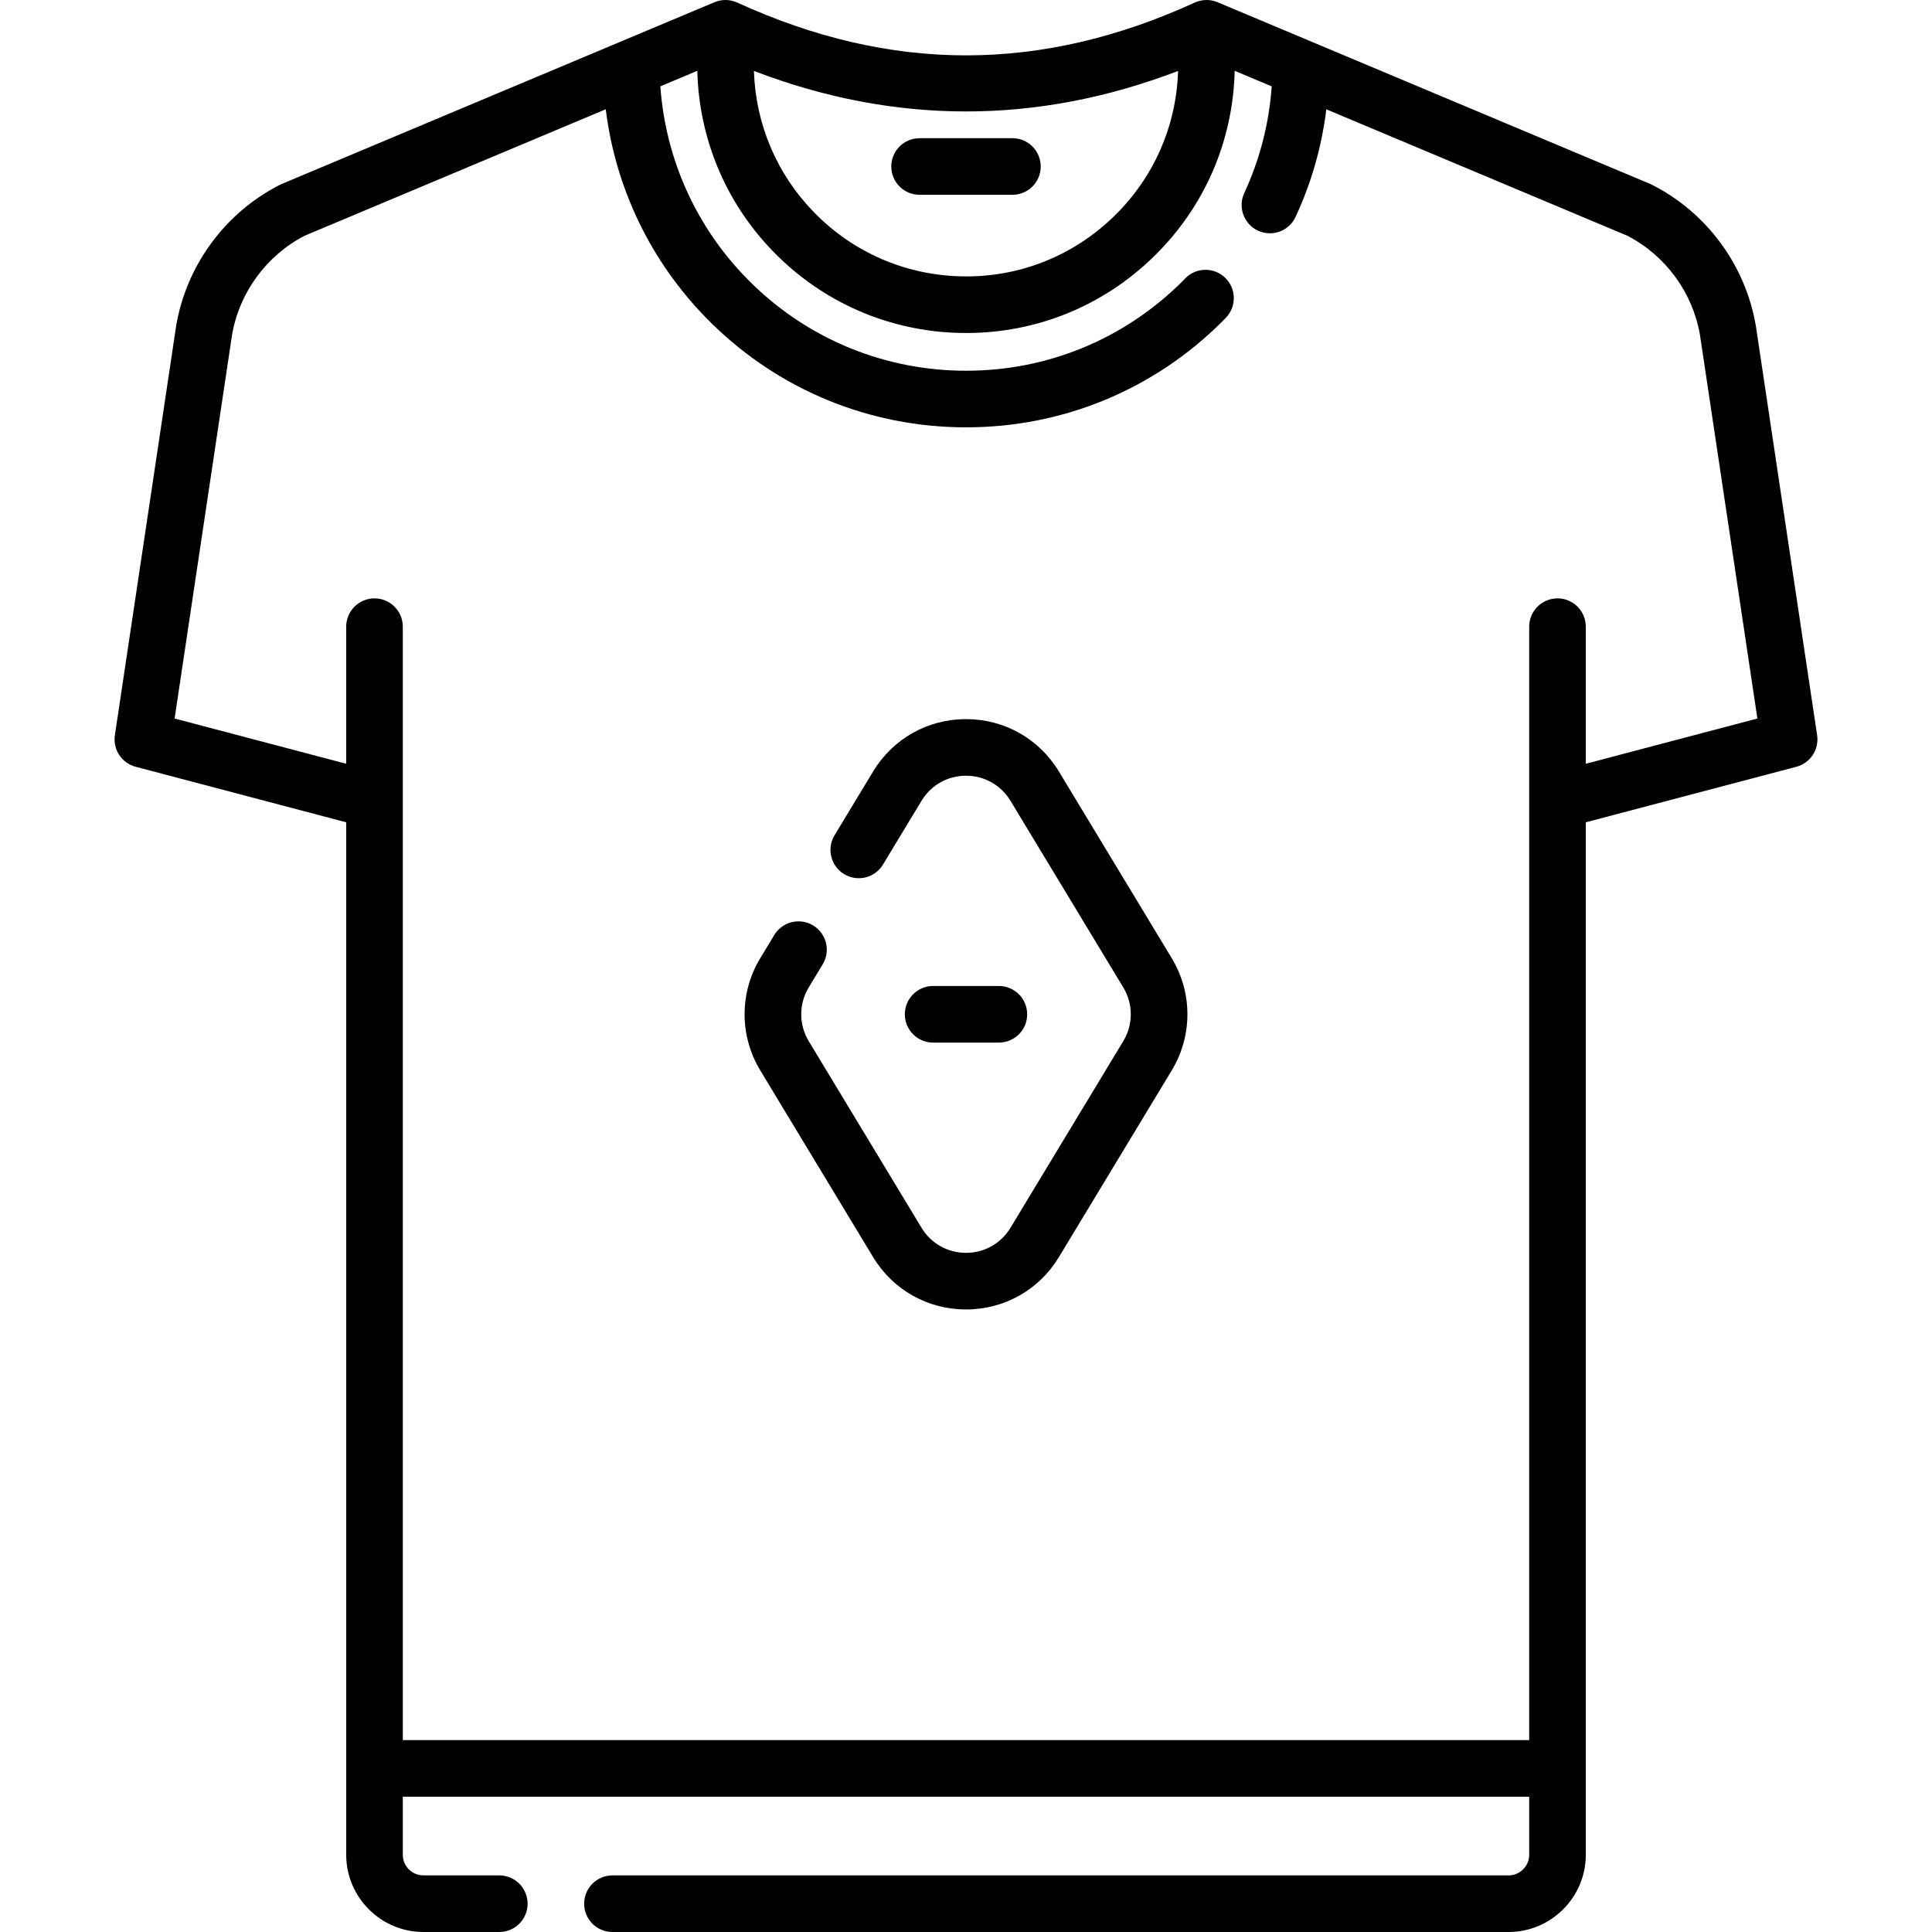 <svg id="Capa_1" enable-background="new 0 0 512 512" height="512" viewBox="0 0 512 512" width="512" xmlns="http://www.w3.org/2000/svg"><g><path d="m243.699 51.624h24.602c4.143 0 7.5-3.358 7.5-7.5s-3.357-7.5-7.5-7.5h-24.602c-4.143 0-7.5 3.358-7.5 7.5s3.358 7.5 7.5 7.5z"/><path d="m264.712 276.297c4.143 0 7.5-3.357 7.5-7.5s-3.357-7.5-7.5-7.5h-17.423c-4.143 0-7.5 3.357-7.5 7.5s3.357 7.5 7.5 7.5z"/><path d="m280.627 204.464c-5.257-8.698-14.463-13.891-24.626-13.891-10.164 0-19.37 5.193-24.627 13.891l-10.211 16.894c-2.143 3.545-1.006 8.155 2.539 10.298 3.547 2.142 8.156 1.005 10.299-2.539l10.211-16.894c2.517-4.164 6.924-6.649 11.789-6.649 4.864 0 9.271 2.486 11.788 6.649l29.887 49.45c2.657 4.395 2.657 9.855 0 14.25l-29.887 49.449c-2.517 4.164-6.924 6.649-11.788 6.649-4.865 0-9.272-2.485-11.789-6.649l-29.888-49.449c-2.657-4.395-2.657-9.855 0-14.25l3.701-6.124c2.143-3.545 1.006-8.155-2.539-10.298-3.546-2.143-8.156-1.006-10.299 2.539l-3.701 6.124c-5.549 9.181-5.549 20.587 0 29.769l29.888 49.449c5.257 8.697 14.463 13.89 24.627 13.89 10.163 0 19.369-5.192 24.626-13.89l29.887-49.449c5.549-9.182 5.549-20.588 0-29.769z"/><path d="m481.556 194.842-16.217-108.35c-.007-.047-.015-.095-.022-.143-2.715-16.025-12.984-29.992-27.472-37.361-.162-.083-.328-.159-.496-.23-22.86-9.601-94.156-39.546-114.696-48.173-1.933-.811-4.117-.777-6.023.095-40.797 18.658-80.46 18.658-121.257 0-1.906-.872-4.091-.906-6.023-.095-20.541 8.627-91.86 38.581-114.698 48.173-.168.071-.334.147-.496.23-14.487 7.369-24.756 21.336-27.471 37.361-.008.048-.016.095-.022.143l-16.218 108.35c-.566 3.784 1.806 7.387 5.505 8.362l55.797 14.713v273.604c0 11.292 9.187 20.479 20.479 20.479h20.093c4.143 0 7.5-3.357 7.5-7.5s-3.357-7.5-7.5-7.5h-20.093c-3.021 0-5.479-2.458-5.479-5.479v-15.375h298.508v15.375c0 3.021-2.458 5.479-5.479 5.479h-237.471c-4.143 0-7.5 3.357-7.5 7.5s3.357 7.5 7.5 7.5h237.471c11.292 0 20.479-9.187 20.479-20.479v-273.604l55.797-14.713c3.698-.975 6.07-4.578 5.504-8.362zm-169.352-176.044c-.454 14.597-6.406 28.192-16.906 38.446-10.931 10.674-25.384 16.368-40.635 15.989-14.769-.351-28.585-6.365-38.906-16.934-9.9-10.139-15.519-23.397-15.961-37.501 37.344 14.314 75.063 14.315 112.408 0zm108.05 183.607v-36.331c0-4.142-3.357-7.5-7.5-7.5s-7.5 3.358-7.5 7.5v295.073h-298.508v-295.073c0-4.142-3.357-7.5-7.5-7.5s-7.5 3.358-7.5 7.5v36.331l-45.473-11.99 15.212-101.628c1.929-11.251 9.108-21.064 19.24-26.311l79.805-33.519c2.572 20.789 11.795 40.116 26.608 55.286 17.66 18.085 41.303 28.376 66.577 28.978.772.018 1.548.027 2.319.027 25.662 0 49.804-9.995 67.982-28.148.203-.203.399-.411.595-.62l.228-.24c2.893-2.964 2.834-7.713-.13-10.605-2.966-2.894-7.715-2.836-10.606.13-.148.152-.294.307-.439.462-.084.089-.166.18-.25.263-15.342 15.321-35.72 23.759-57.384 23.759-.651 0-1.31-.008-1.961-.023-21.332-.508-41.291-9.195-56.198-24.461-13.5-13.824-21.504-31.738-22.872-50.884l9.796-4.115c.439 18.055 7.57 35.046 20.23 48.011 13.072 13.388 30.574 21.005 49.28 21.451.584.014 1.165.021 1.746.021 18.698 0 36.298-7.161 49.726-20.273 13.423-13.107 20.977-30.526 21.427-49.209l9.811 4.121c-.695 9.843-3.132 19.336-7.278 28.282-1.742 3.758-.107 8.217 3.65 9.958 1.021.473 2.094.697 3.149.697 2.831 0 5.541-1.611 6.81-4.348 4.209-9.082 6.931-18.634 8.146-28.509l79.782 33.509c10.132 5.246 17.312 15.059 19.24 26.311l15.211 101.627z"/></g></svg>